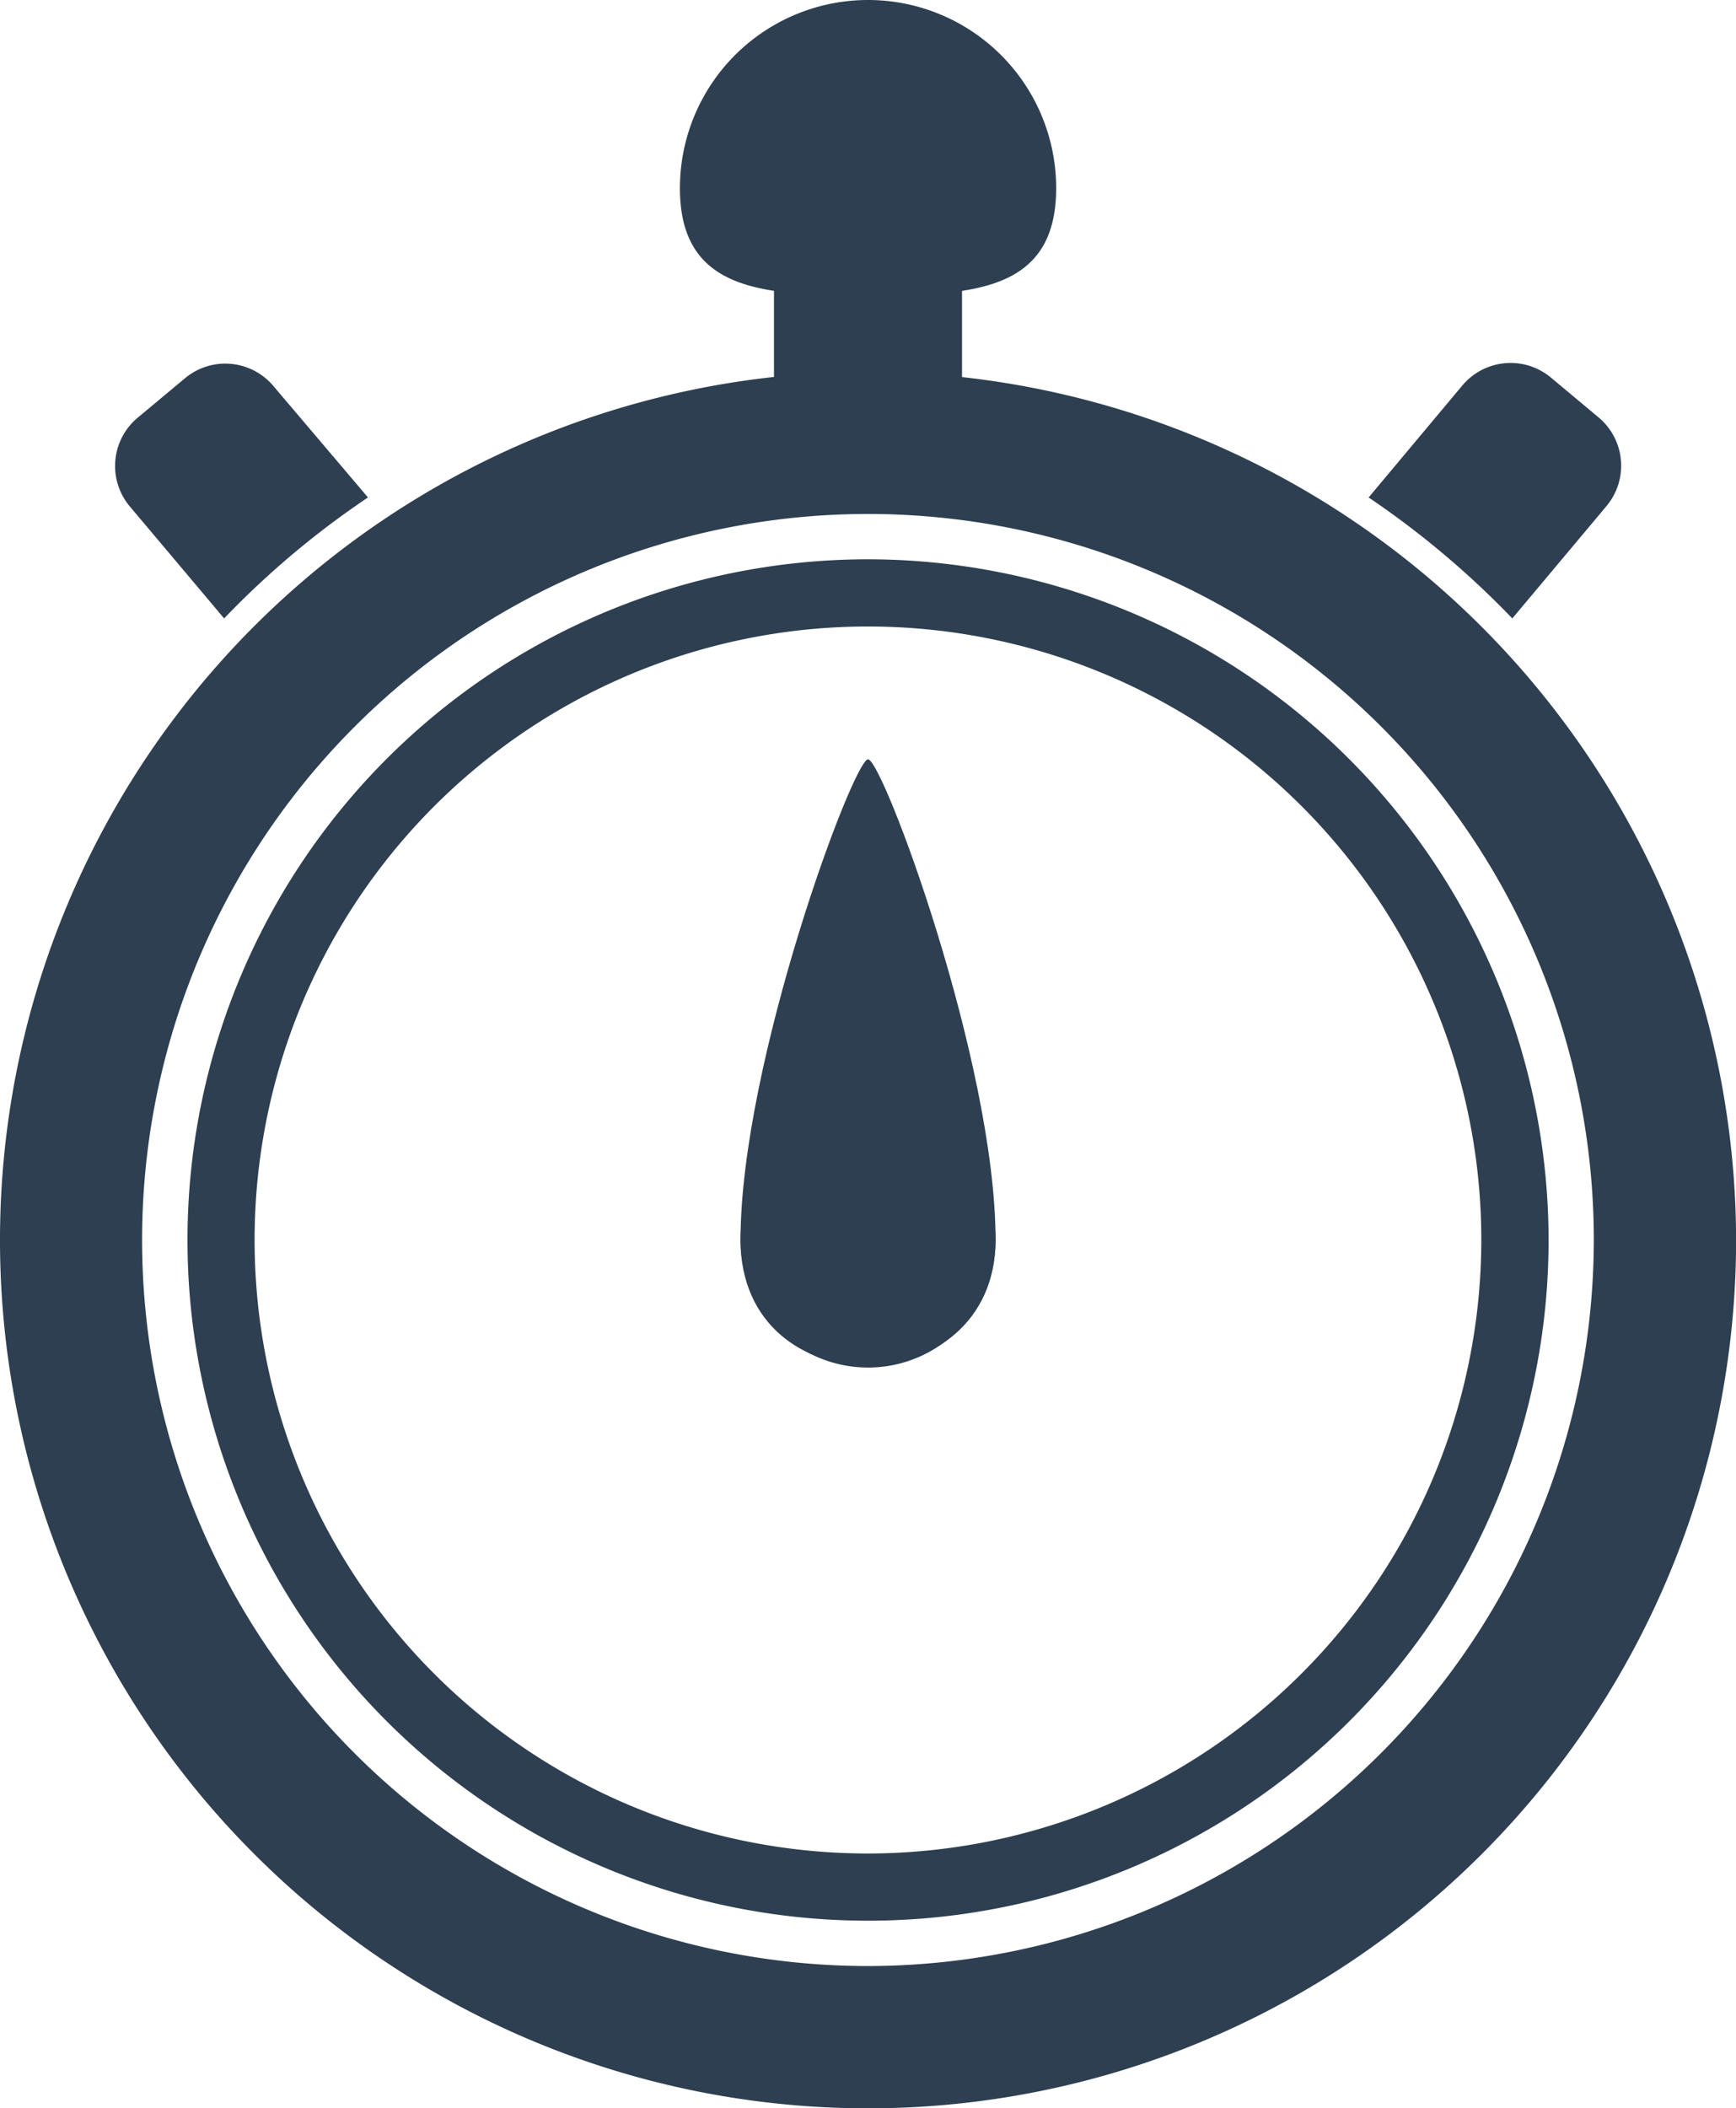 <svg id="Layer_1" data-name="Layer 1" xmlns="http://www.w3.org/2000/svg" viewBox="0 0 197.67 240"><path d="M200,135.86a10.71,10.71,0,0,1-10.71-10.7V106.68a10.71,10.71,0,1,1,21.41,0v18.48A10.7,10.7,0,0,1,200,135.86Z" transform="translate(-101.16 -80)" style="fill:#2d3f50"/><path d="M143.06,136.63a99.13,99.13,0,0,0-16.38,13.77l-10.79-12.81a7.16,7.16,0,0,1,.9-10l5.48-4.57a7.16,7.16,0,0,1,10,.9Z" transform="translate(-101.16 -80)" style="fill:#2d3f50"/><path d="M284.1,137.59,273.36,150.4A101.59,101.59,0,0,0,257,136.63l10.68-12.76a7.17,7.17,0,0,1,10.06-.9l5.47,4.57A7.16,7.16,0,0,1,284.1,137.59Z" transform="translate(-101.16 -80)" style="fill:#2d3f50"/><path d="M221.42,101.42c0,11.83-9.59,12.21-21.42,12.21s-21.42-.38-21.42-12.21a21.42,21.42,0,1,1,42.84,0Z" transform="translate(-101.16 -80)" style="fill:#2d3f50"/><path d="M214.52,221.16A14.52,14.52,0,1,1,200,206.64,14.52,14.52,0,0,1,214.52,221.16Z" transform="translate(-101.16 -80)" style="fill:#2d3f50"/><path d="M185.48,221.16c0-20.22,12.86-54.72,14.52-54.72s14.52,34.5,14.52,54.72C214.52,239.94,185.48,240.45,185.48,221.16Z" transform="translate(-101.16 -80)" style="fill:#2d3f50"/><path d="M200,143.67a77.49,77.49,0,1,0,77.49,77.49A77.58,77.58,0,0,0,200,143.67ZM200,291a69.84,69.84,0,1,1,69.83-69.84A69.91,69.91,0,0,1,200,291Z" transform="translate(-101.16 -80)" style="fill:#2d3f50"/><path d="M200,122.33a98.84,98.84,0,1,0,98.84,98.83A99,99,0,0,0,200,122.33Zm0,181.48a82.65,82.65,0,1,1,82.64-82.65A82.74,82.74,0,0,1,200,303.81Z" transform="translate(-101.16 -80)" style="fill:#2d3f50"/></svg>
